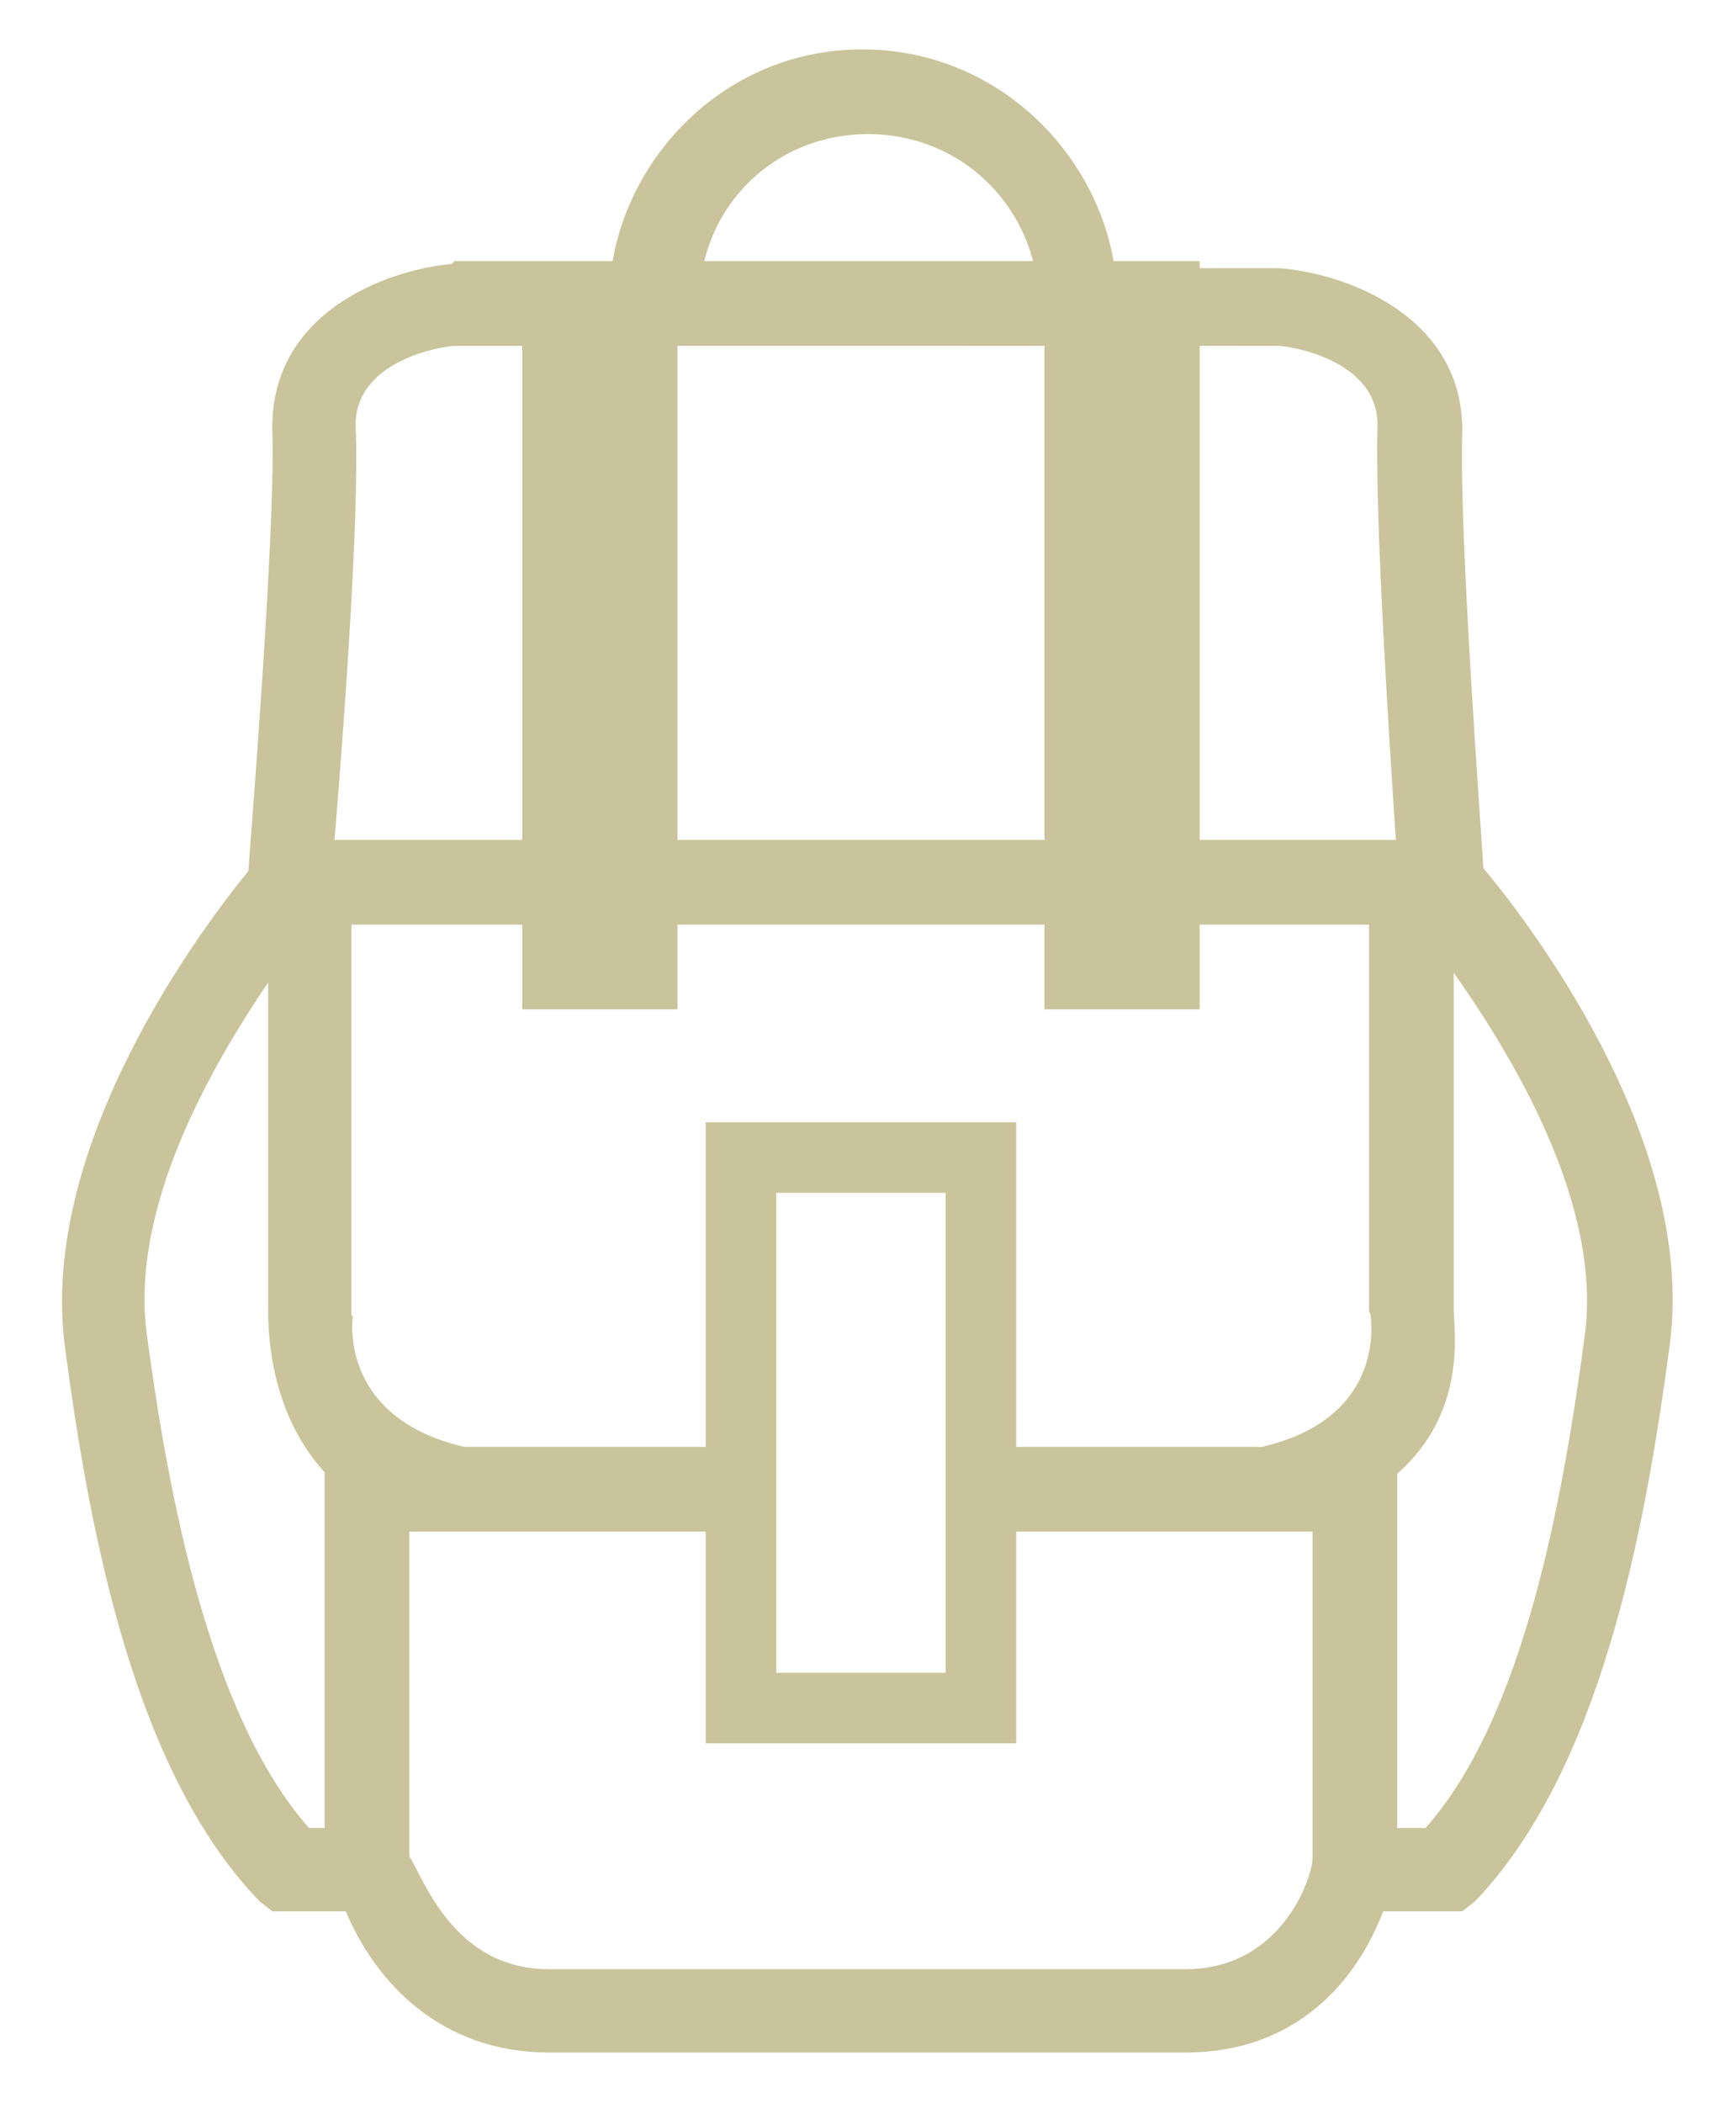 <svg version="1.1" id="Layer_1" xmlns="http://www.w3.org/2000/svg" xmlns:xlink="http://www.w3.org/1999/xlink" x="0px" y="0px"
	 viewBox="-42 -62.5 123 149" enable-background="new -42 -62.5 123 149" xml:space="preserve">
<g display="none">
	<path display="inline" fill="#FFFFFF" stroke="#C9C49B" stroke-width="3" stroke-miterlimit="10" d="M24,11.8L24,16
		c0,0.1,0,0.2-0.1,0.2h-0.4c-0.1-0.1-0.1-0.1-0.1-0.2l0-4.2l-0.1-4.2c0-0.2,0.1-0.3,0.3-0.3c0.1,0,0.2,0,0.2,0.1
		c0.1,0.1,0.1,0.1,0.1,0.2L24,11.8z"/>
	<path display="inline" fill="#C9C49B" d="M23.4,8c0.1,0,0.6-0.3,0.6-0.3v0.4l-0.6,0.3V8z"/>
	<path display="inline" fill="#FFFFFF" stroke="#C9C49B" stroke-width="3" stroke-miterlimit="10" d="M23.9,11.7h-0.4
		c0-0.2,0.1-0.3,0.2-0.3C23.8,11.3,23.9,11.5,23.9,11.7z"/>
	
		<line display="inline" fill="none" stroke="#C9C49B" stroke-width="3" stroke-miterlimit="10" x1="23.5" y1="12.4" x2="23.9" y2="12.4"/>
	<path display="inline" fill="#FFFFFF" stroke="#C9C49B" stroke-width="3" stroke-miterlimit="10" d="M23.5,12.9h0.5
		c0,0.4-0.1,0.6-0.2,0.6S23.5,13.2,23.5,12.9z"/>
	<polygon display="inline" fill="#FFFFFF" stroke="#C9C49B" stroke-width="3" stroke-miterlimit="10" points="24,8.8 23.4,9.1 
		23.4,9.4 24,9.1 	"/>
	<path display="inline" fill="#FFFFFF" stroke="#C9C49B" stroke-width="3" stroke-miterlimit="10" d="M22.9,11.8l0.1,4.2
		c0,0.1,0,0.2-0.1,0.2h-0.4c-0.1-0.1-0.1-0.1-0.1-0.2l0-4.2l-0.1-4.2c0-0.2,0.1-0.3,0.3-0.3c0.1,0,0.2,0,0.2,0.1
		C22.9,7.5,23,7.5,23,7.6L22.9,11.8z"/>
	<path display="inline" fill="#C9C49B" d="M22.3,8C22.4,8,23,7.7,23,7.7v0.4l-0.6,0.3V8z"/>
	<path display="inline" fill="#FFFFFF" stroke="#C9C49B" stroke-width="3" stroke-miterlimit="10" d="M22.8,11.7h-0.4
		c0-0.2,0.1-0.3,0.2-0.3C22.7,11.3,22.8,11.5,22.8,11.7z"/>
	
		<line display="inline" fill="none" stroke="#C9C49B" stroke-width="3" stroke-miterlimit="10" x1="22.4" y1="12.4" x2="22.9" y2="12.4"/>
	<path display="inline" fill="#FFFFFF" stroke="#C9C49B" stroke-width="3" stroke-miterlimit="10" d="M22.4,12.9h0.5
		c0,0.4-0.1,0.6-0.2,0.6S22.4,13.2,22.4,12.9z"/>
	<polygon display="inline" fill="#FFFFFF" stroke="#C9C49B" stroke-width="3" stroke-miterlimit="10" points="22.9,8.8 22.4,9.1 
		22.4,9.4 22.9,9.1 	"/>
	<polygon display="inline" fill="#C9C49B" points="22.3,16 22.9,16 22.9,16.1 22.8,16.3 22.4,16.3 22.3,16.1 	"/>
	<polygon display="inline" fill="#C9C49B" points="23.5,16 24,16 24,16.1 24,16.3 23.6,16.3 23.5,16.1 	"/>
	<rect x="23.5" y="11.7" display="inline" fill="#C9C49B" width="0.4" height="0.2"/>
	<rect x="23.5" y="11.7" display="inline" fill="#C9C49B" width="0.4" height="0.2"/>
	<rect x="22.4" y="11.7" display="inline" fill="#C9C49B" width="0.4" height="0.2"/>
	
		<rect x="24.5" y="9.6" display="inline" fill="#FFFFFF" stroke="#C9C49B" stroke-width="3" stroke-miterlimit="10" width="0.1" height="6"/>
	<rect x="24.4" y="15.2" display="inline" fill="#C9C49B" width="0.4" height="0.2"/>
	<path display="inline" fill="#C9C49B" d="M24.6,16.1L24.6,16.1c-0.1,0-0.1-0.1-0.1-0.2v-0.3c0,0,0-0.1,0.1-0.1h0.1
		c0,0,0.1,0,0.1,0.1V16C24.7,16,24.7,16.1,24.6,16.1z"/>
	<path display="inline" fill="#C9C49B" d="M24.7,9.8h-0.2c-0.1,0-0.1,0-0.1-0.1V8.9c0-0.1,0-0.1,0.1-0.1h0.2c0.1,0,0.1,0,0.1,0.1
		v0.8C24.8,9.8,24.7,9.8,24.7,9.8z"/>
	<path display="inline" fill="#FFFFFF" stroke="#C9C49B" stroke-width="3" stroke-miterlimit="10" d="M24.8,9c0,0,0.2,0.1,0.2,0.3
		c0,0.3,0.1,0.4,0.1,0.6s0,0.2-0.1,0.3c-0.1,0-0.1-0.1-0.1-0.3c0-0.1,0.1-0.3,0.1-0.5C24.9,9.3,24.7,9.1,24.8,9
		C24.7,9,24.8,9,24.8,9z"/>
	
		<rect x="21.7" y="9.6" display="inline" fill="#FFFFFF" stroke="#C9C49B" stroke-width="3" stroke-miterlimit="10" width="0.1" height="6"/>
	<rect x="21.6" y="15.2" display="inline" fill="#C9C49B" width="0.4" height="0.2"/>
	<path display="inline" fill="#C9C49B" d="M21.8,16.1L21.8,16.1c0.1,0,0.1-0.1,0.1-0.2v-0.3c0,0,0-0.1-0.1-0.1h-0.1
		c0,0-0.1,0-0.1,0.1V16C21.7,16,21.7,16.1,21.8,16.1z"/>
	<path display="inline" fill="#C9C49B" d="M21.7,9.8h0.2c0.1,0,0.1,0,0.1-0.1V8.9c0-0.1,0-0.1-0.1-0.1h-0.2c-0.1,0-0.1,0-0.1,0.1
		v0.8C21.6,9.8,21.7,9.8,21.7,9.8z"/>
	<path display="inline" fill="#FFFFFF" stroke="#C9C49B" stroke-width="3" stroke-miterlimit="10" d="M21.6,9c0,0-0.2,0.1-0.2,0.3
		c0,0.3-0.1,0.4-0.1,0.6s0,0.2,0.1,0.3c0.1,0,0.1-0.1,0.1-0.3c0-0.1-0.1-0.3-0.1-0.5C21.5,9.3,21.7,9.1,21.6,9C21.7,9,21.6,9,21.6,9
		z"/>
	<path display="inline" fill="#FFFFFF" stroke="#C9C49B" stroke-width="3" stroke-miterlimit="10" d="M19.8,11.8l0.1,4.2
		c0,0.1,0,0.2-0.1,0.2h-0.4c-0.1-0.1-0.1-0.1-0.1-0.2l0-4.2l-0.1-4.2c0-0.2,0.1-0.3,0.3-0.3c0.1,0,0.2,0,0.2,0.1
		c0.1,0.1,0.1,0.1,0.1,0.2L19.8,11.8z"/>
	<path display="inline" fill="#FFFFFF" stroke="#C9C49B" stroke-width="3" stroke-miterlimit="10" d="M18.7,11.8l0.1,4.2
		c0,0.1,0,0.2-0.1,0.2h-0.4c-0.1-0.1-0.1-0.1-0.1-0.2l0-4.2l-0.1-4.2c0-0.2,0.1-0.3,0.3-0.3c0.1,0,0.2,0,0.2,0.1
		c0.1,0.1,0.1,0.1,0.1,0.2L18.7,11.8z"/>
</g>
<g id="Layer_1_1_">
</g>
<path fill="#C9C49B" d="M63.1-1c-0.2-3.3-1.7-23.5-1.5-30.6c0.3-8.6-8.5-11.6-13-11.9l-5.6,0V-44h-6.1c-1.4-8-8.5-15-17.8-15
	S2.8-52,1.4-44h-6.2h-5l-0.2,0.2c-4.5,0.4-13,3.4-12.7,12c0.2,7.5-1.6,29.3-1.7,31c-3.1,3.8-14.9,19.3-13,33.7
	c1.8,13.6,5,30.2,13.8,39.3l0.9,0.7h5.2c2.1,5,6.7,10,14.4,10h20.3h4H42c7.8,0,12.1-5,14-10h5.6l0.9-0.7c8.8-9.2,12-25.8,13.8-39.4
	C78.3,18,65.7,2.1,63.1-1z M55.1,30.6c0.1,0.8,0.9,7.4-7.7,9.4H30V17H8v23H-9.1c-8.6-2-8-8.6-7.9-9.3l-0.1,0V3h6.2H-5v6H6V3h26v6h11
	V3h12v27.4L55.1,30.6z M13,22h12v34H13V22z M32-38v35H6v-35h11.2h4H32z M48.5-38c0.9,0,7.2,1,7.1,5.7C55.4-25.7,56.5-9,56.9-3H43
	v-35H48.5z M19.5-53c5.9,0,10.4,4,11.7,9h-10H7.9C9.1-49,13.6-53,19.5-53z M-9.7-38H-5v35h-5.8h-7.5c0.5-6,1.8-22.7,1.5-29.3
	C-16.9-37-10.6-38-9.7-38z M-31.6,32c-1.2-9,4.6-19,8.6-24.9v23.1c0,1.4,0,7.2,4,11.6V67h-1.1C-27.2,59-30.1,43.2-31.6,32z M42,77
	H21.2h-4H-3.1c-6.8,0-8.9-6.5-9.9-8v-1.6V46H8v15h22V46h21v21.4v1.7C51,70.5,48.8,77,42,77z M70.3,32C68.8,43.2,66.1,59,59,67h-2
	V41.9c5-4.4,4-10.2,4-11.6V6.4C65,12.1,71.5,22.6,70.3,32z"/>
</svg>
